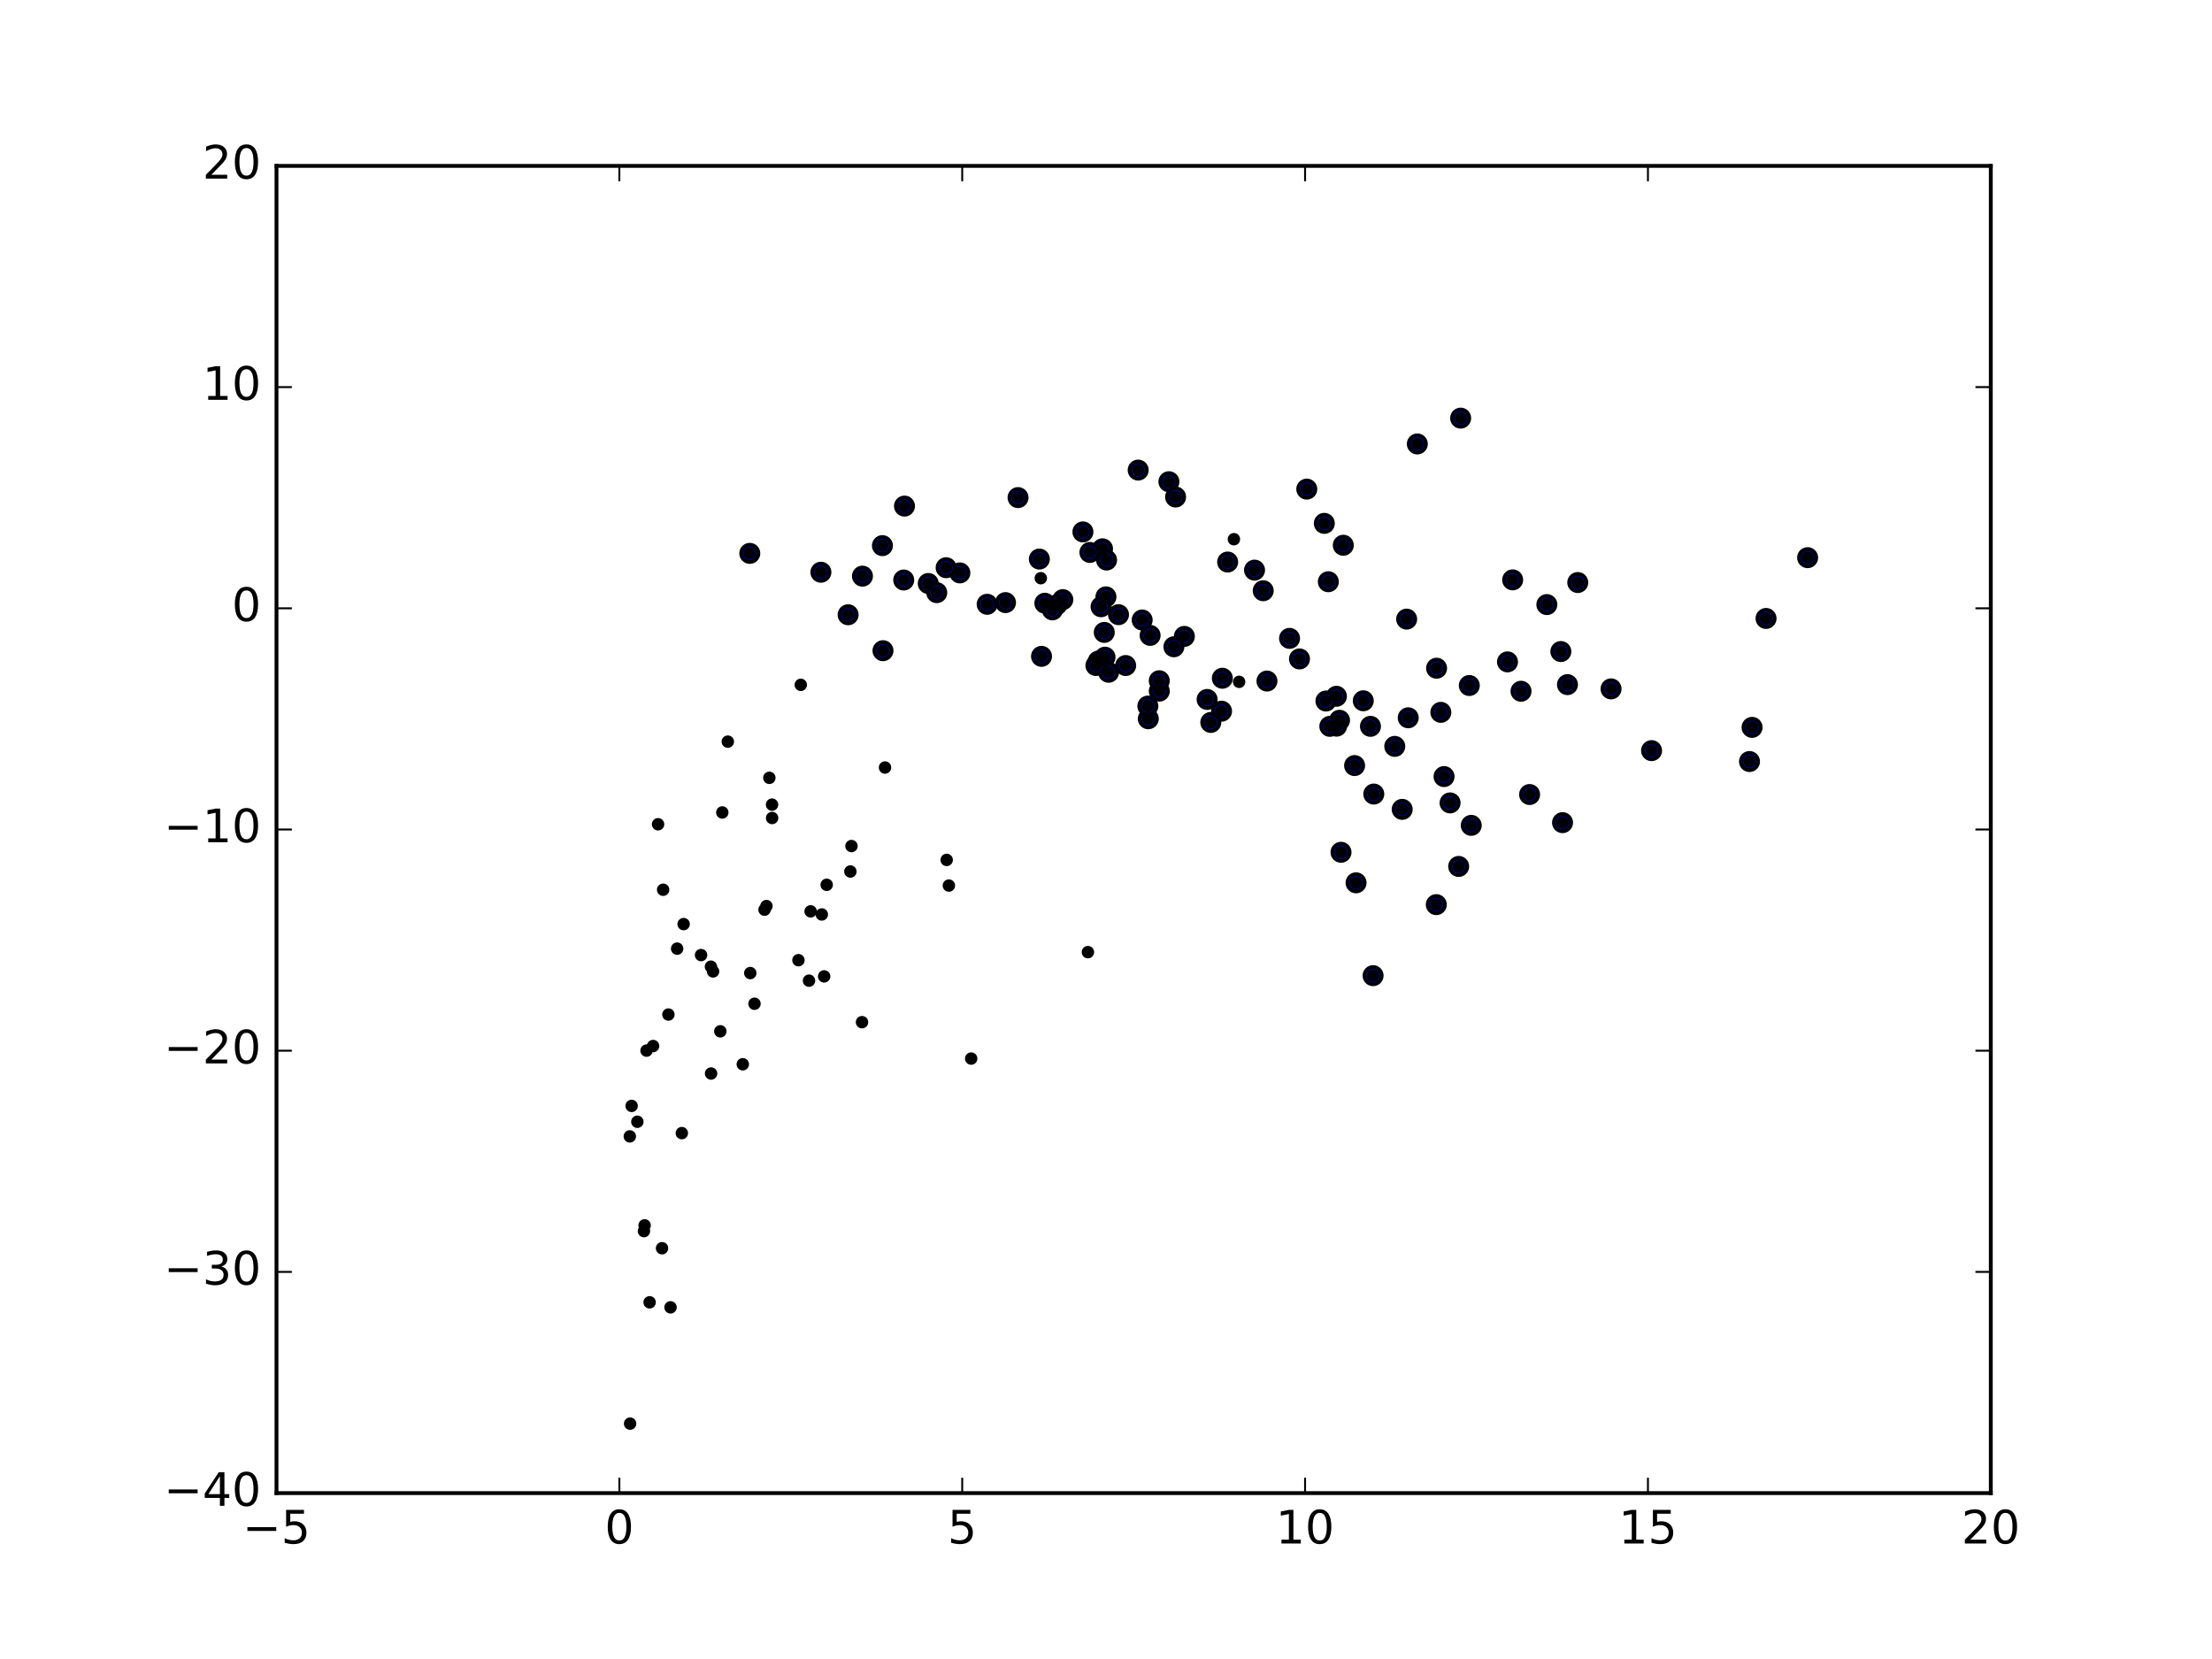 <?xml version="1.0" encoding="utf-8" standalone="no"?>
<!DOCTYPE svg PUBLIC "-//W3C//DTD SVG 1.1//EN"
  "http://www.w3.org/Graphics/SVG/1.1/DTD/svg11.dtd">
<!-- Created with matplotlib (http://matplotlib.org/) -->
<svg height="432pt" version="1.1" viewBox="0 0 576 432" width="576pt" xmlns="http://www.w3.org/2000/svg" xmlns:xlink="http://www.w3.org/1999/xlink">
 <defs>
  <style type="text/css">
*{stroke-linecap:butt;stroke-linejoin:round;stroke-miterlimit:100000;}
  </style>
 </defs>
 <g id="figure_1">
  <g id="patch_1">
   <path d="M 0 432 
L 576 432 
L 576 0 
L 0 0 
z
" style="fill:#ffffff;"/>
  </g>
  <g id="axes_1">
   <g id="patch_2">
    <path d="M 72 388.8 
L 518.4 388.8 
L 518.4 43.2 
L 72 43.2 
z
" style="fill:#ffffff;"/>
   </g>
   <g id="PathCollection_1">
    <defs>
     <path d="M 0 2.236 
C 0.593 2.236 1.162 2 1.581 1.581 
C 2 1.162 2.236 0.593 2.236 0 
C 2.236 -0.593 2 -1.162 1.581 -1.581 
C 1.162 -2 0.593 -2.236 0 -2.236 
C -0.593 -2.236 -1.162 -2 -1.581 -1.581 
C -2 -1.162 -2.236 -0.593 -2.236 0 
C -2.236 0.593 -2 1.162 -1.581 1.581 
C -1.162 2 -0.593 2.236 0 2.236 
z
" id="mce95d61c25" style="stroke:#000000;"/>
    </defs>
    <g clip-path="url(#pe58a997a09)">
     <use style="fill:#0000ff;stroke:#000000;" x="470.699" xlink:href="#mce95d61c25" y="145.213"/>
     <use style="fill:#0000ff;stroke:#000000;" x="380.348" xlink:href="#mce95d61c25" y="108.878"/>
     <use style="fill:#0000ff;stroke:#000000;" x="393.893" xlink:href="#mce95d61c25" y="150.995"/>
     <use style="fill:#0000ff;stroke:#000000;" x="369.066" xlink:href="#mce95d61c25" y="115.603"/>
     <use style="fill:#0000ff;stroke:#000000;" x="410.846" xlink:href="#mce95d61c25" y="151.691"/>
     <use style="fill:#0000ff;stroke:#000000;" x="459.875" xlink:href="#mce95d61c25" y="161.041"/>
     <use style="fill:#0000ff;stroke:#000000;" x="406.445" xlink:href="#mce95d61c25" y="169.662"/>
     <use style="fill:#0000ff;stroke:#000000;" x="344.846" xlink:href="#mce95d61c25" y="136.283"/>
     <use style="fill:#0000ff;stroke:#000000;" x="408.163" xlink:href="#mce95d61c25" y="178.276"/>
     <use style="fill:#0000ff;stroke:#000000;" x="402.798" xlink:href="#mce95d61c25" y="157.431"/>
     <use style="fill:#0000ff;stroke:#000000;" x="456.237" xlink:href="#mce95d61c25" y="189.406"/>
     <use style="fill:#0000ff;stroke:#000000;" x="419.515" xlink:href="#mce95d61c25" y="179.385"/>
     <use style="fill:#0000ff;stroke:#000000;" x="349.791" xlink:href="#mce95d61c25" y="141.985"/>
     <use style="fill:#0000ff;stroke:#000000;" x="340.283" xlink:href="#mce95d61c25" y="127.365"/>
     <use style="fill:#0000ff;stroke:#000000;" x="304.383" xlink:href="#mce95d61c25" y="125.439"/>
     <use style="fill:#0000ff;stroke:#000000;" x="296.38" xlink:href="#mce95d61c25" y="122.411"/>
     <use style="fill:#0000ff;stroke:#000000;" x="396.07" xlink:href="#mce95d61c25" y="179.999"/>
     <use style="fill:#0000ff;stroke:#000000;" x="306.122" xlink:href="#mce95d61c25" y="129.42"/>
     <use style="fill:#0000ff;stroke:#000000;" x="392.547" xlink:href="#mce95d61c25" y="172.355"/>
     <use style="fill:#0000ff;stroke:#000000;" x="366.29" xlink:href="#mce95d61c25" y="161.215"/>
     <use style="fill:#0000ff;stroke:#000000;" x="455.565" xlink:href="#mce95d61c25" y="198.302"/>
     <use style="fill:#0000ff;stroke:#000000;" x="430.065" xlink:href="#mce95d61c25" y="195.462"/>
     <use style="fill:#0000ff;stroke:#000000;" x="319.674" xlink:href="#mce95d61c25" y="146.353"/>
     <use style="fill:#0000ff;stroke:#000000;" x="345.895" xlink:href="#mce95d61c25" y="151.482"/>
     <use style="fill:#0000ff;stroke:#000000;" x="326.678" xlink:href="#mce95d61c25" y="148.46"/>
     <use style="fill:#0000ff;stroke:#000000;" x="382.602" xlink:href="#mce95d61c25" y="178.506"/>
     <use style="fill:#0000ff;stroke:#000000;" x="287.094" xlink:href="#mce95d61c25" y="142.905"/>
     <use style="fill:#0000ff;stroke:#000000;" x="374.083" xlink:href="#mce95d61c25" y="174.004"/>
     <use style="fill:#0000ff;stroke:#000000;" x="338.385" xlink:href="#mce95d61c25" y="171.585"/>
     <use style="fill:#0000ff;stroke:#000000;" x="335.798" xlink:href="#mce95d61c25" y="166.232"/>
     <use style="fill:#0000ff;stroke:#000000;" x="398.303" xlink:href="#mce95d61c25" y="206.892"/>
     <use style="fill:#0000ff;stroke:#000000;" x="406.883" xlink:href="#mce95d61c25" y="214.214"/>
     <use style="fill:#0000ff;stroke:#000000;" x="328.937" xlink:href="#mce95d61c25" y="153.823"/>
     <use style="fill:#0000ff;stroke:#000000;" x="288.148" xlink:href="#mce95d61c25" y="145.834"/>
     <use style="fill:#0000ff;stroke:#000000;" x="265.095" xlink:href="#mce95d61c25" y="129.573"/>
     <use style="fill:#0000ff;stroke:#000000;" x="281.989" xlink:href="#mce95d61c25" y="138.508"/>
     <use style="fill:#0000ff;stroke:#000000;" x="375.192" xlink:href="#mce95d61c25" y="185.493"/>
     <use style="fill:#0000ff;stroke:#000000;" x="283.807" xlink:href="#mce95d61c25" y="143.853"/>
     <use style="fill:#0000ff;stroke:#000000;" x="377.597" xlink:href="#mce95d61c25" y="209.074"/>
     <use style="fill:#0000ff;stroke:#000000;" x="348.001" xlink:href="#mce95d61c25" y="181.312"/>
     <use style="fill:#0000ff;stroke:#000000;" x="376.026" xlink:href="#mce95d61c25" y="202.216"/>
     <use style="fill:#0000ff;stroke:#000000;" x="354.993" xlink:href="#mce95d61c25" y="182.481"/>
     <use style="fill:#0000ff;stroke:#000000;" x="329.915" xlink:href="#mce95d61c25" y="177.345"/>
     <use style="fill:#0000ff;stroke:#000000;" x="318.297" xlink:href="#mce95d61c25" y="176.615"/>
     <use style="fill:#0000ff;stroke:#000000;" x="383.109" xlink:href="#mce95d61c25" y="214.923"/>
     <use style="fill:#0000ff;stroke:#000000;" x="297.418" xlink:href="#mce95d61c25" y="161.445"/>
     <use style="fill:#0000ff;stroke:#000000;" x="299.487" xlink:href="#mce95d61c25" y="165.452"/>
     <use style="fill:#0000ff;stroke:#000000;" x="308.405" xlink:href="#mce95d61c25" y="165.714"/>
     <use style="fill:#0000ff;stroke:#000000;" x="291.258" xlink:href="#mce95d61c25" y="160.058"/>
     <use style="fill:#0000ff;stroke:#000000;" x="287.986" xlink:href="#mce95d61c25" y="155.417"/>
     <use style="fill:#0000ff;stroke:#000000;" x="235.525" xlink:href="#mce95d61c25" y="131.785"/>
     <use style="fill:#0000ff;stroke:#000000;" x="366.698" xlink:href="#mce95d61c25" y="186.908"/>
     <use style="fill:#0000ff;stroke:#000000;" x="270.643" xlink:href="#mce95d61c25" y="145.578"/>
     <use style="fill:#0000ff;stroke:#000000;" x="345.27" xlink:href="#mce95d61c25" y="182.543"/>
     <use style="fill:#0000ff;stroke:#000000;" x="314.331" xlink:href="#mce95d61c25" y="182.133"/>
     <use style="fill:#0000ff;stroke:#000000;" x="379.836" xlink:href="#mce95d61c25" y="225.615"/>
     <use style="fill:#0000ff;stroke:#000000;" x="287.547" xlink:href="#mce95d61c25" y="164.674"/>
     <use style="fill:#0000ff;stroke:#000000;" x="305.681" xlink:href="#mce95d61c25" y="168.417"/>
     <use style="fill:#0000ff;stroke:#000000;" x="229.783" xlink:href="#mce95d61c25" y="142.081"/>
     <use style="fill:#0000ff;stroke:#000000;" x="286.718" xlink:href="#mce95d61c25" y="157.995"/>
     <use style="fill:#0000ff;stroke:#000000;" x="276.756" xlink:href="#mce95d61c25" y="156.14"/>
     <use style="fill:#0000ff;stroke:#000000;" x="356.866" xlink:href="#mce95d61c25" y="189.135"/>
     <use style="fill:#0000ff;stroke:#000000;" x="249.945" xlink:href="#mce95d61c25" y="149.183"/>
     <use style="fill:#0000ff;stroke:#000000;" x="348.81" xlink:href="#mce95d61c25" y="187.558"/>
     <use style="fill:#0000ff;stroke:#000000;" x="365.129" xlink:href="#mce95d61c25" y="210.755"/>
     <use style="fill:#0000ff;stroke:#000000;" x="363.194" xlink:href="#mce95d61c25" y="194.354"/>
     <use style="fill:#0000ff;stroke:#000000;" x="318.089" xlink:href="#mce95d61c25" y="185.189"/>
     <use style="fill:#0000ff;stroke:#000000;" x="374.007" xlink:href="#mce95d61c25" y="235.565"/>
     <use style="fill:#0000ff;stroke:#000000;" x="287.743" xlink:href="#mce95d61c25" y="171.127"/>
     <use style="fill:#0000ff;stroke:#000000;" x="293.122" xlink:href="#mce95d61c25" y="173.301"/>
     <use style="fill:#0000ff;stroke:#000000;" x="301.877" xlink:href="#mce95d61c25" y="179.969"/>
     <use style="fill:#0000ff;stroke:#000000;" x="301.868" xlink:href="#mce95d61c25" y="177.265"/>
     <use style="fill:#0000ff;stroke:#000000;" x="246.372" xlink:href="#mce95d61c25" y="147.827"/>
     <use style="fill:#0000ff;stroke:#000000;" x="275.193" xlink:href="#mce95d61c25" y="157.5"/>
     <use style="fill:#0000ff;stroke:#000000;" x="261.831" xlink:href="#mce95d61c25" y="156.916"/>
     <use style="fill:#0000ff;stroke:#000000;" x="195.245" xlink:href="#mce95d61c25" y="144.099"/>
     <use style="fill:#0000ff;stroke:#000000;" x="272.078" xlink:href="#mce95d61c25" y="157.076"/>
     <use style="fill:#0000ff;stroke:#000000;" x="352.735" xlink:href="#mce95d61c25" y="199.35"/>
     <use style="fill:#0000ff;stroke:#000000;" x="224.583" xlink:href="#mce95d61c25" y="150.025"/>
     <use style="fill:#0000ff;stroke:#000000;" x="315.291" xlink:href="#mce95d61c25" y="188.119"/>
     <use style="fill:#0000ff;stroke:#000000;" x="348.047" xlink:href="#mce95d61c25" y="189.086"/>
     <use style="fill:#0000ff;stroke:#000000;" x="357.73" xlink:href="#mce95d61c25" y="206.771"/>
     <use style="fill:#0000ff;stroke:#000000;" x="299.014" xlink:href="#mce95d61c25" y="187.163"/>
     <use style="fill:#0000ff;stroke:#000000;" x="288.672" xlink:href="#mce95d61c25" y="175.054"/>
     <use style="fill:#0000ff;stroke:#000000;" x="285.992" xlink:href="#mce95d61c25" y="172.138"/>
     <use style="fill:#0000ff;stroke:#000000;" x="274.05" xlink:href="#mce95d61c25" y="158.81"/>
     <use style="fill:#0000ff;stroke:#000000;" x="298.898" xlink:href="#mce95d61c25" y="183.866"/>
     <use style="fill:#0000ff;stroke:#000000;" x="257.053" xlink:href="#mce95d61c25" y="157.355"/>
     <use style="fill:#0000ff;stroke:#000000;" x="241.719" xlink:href="#mce95d61c25" y="151.94"/>
     <use style="fill:#0000ff;stroke:#000000;" x="235.325" xlink:href="#mce95d61c25" y="151.035"/>
     <use style="fill:#0000ff;stroke:#000000;" x="243.93" xlink:href="#mce95d61c25" y="154.323"/>
     <use style="fill:#0000ff;stroke:#000000;" x="213.762" xlink:href="#mce95d61c25" y="149.01"/>
     <use style="fill:#0000ff;stroke:#000000;" x="349.197" xlink:href="#mce95d61c25" y="221.932"/>
     <use style="fill:#0000ff;stroke:#000000;" x="229.929" xlink:href="#mce95d61c25" y="169.438"/>
     <use style="fill:#0000ff;stroke:#000000;" x="346.282" xlink:href="#mce95d61c25" y="189.137"/>
     <use style="fill:#0000ff;stroke:#000000;" x="353.115" xlink:href="#mce95d61c25" y="229.882"/>
     <use style="fill:#0000ff;stroke:#000000;" x="285.369" xlink:href="#mce95d61c25" y="173.292"/>
     <use style="fill:#0000ff;stroke:#000000;" x="357.549" xlink:href="#mce95d61c25" y="254.058"/>
     <use style="fill:#0000ff;stroke:#000000;" x="271.212" xlink:href="#mce95d61c25" y="170.911"/>
     <use style="fill:#0000ff;stroke:#000000;" x="220.848" xlink:href="#mce95d61c25" y="160.081"/>
    </g>
   </g>
   <g id="PathCollection_2">
    <defs>
     <path d="M 0 1.118 
C 0.297 1.118 0.581 1 0.791 0.791 
C 1 0.581 1.118 0.297 1.118 0 
C 1.118 -0.297 1 -0.581 0.791 -0.791 
C 0.581 -1 0.297 -1.118 0 -1.118 
C -0.297 -1.118 -0.581 -1 -0.791 -0.791 
C -1 -0.581 -1.118 -0.297 -1.118 0 
C -1.118 0.297 -1 0.581 -0.791 0.791 
C -0.581 1 -0.297 1.118 0 1.118 
z
" id="m5b6018e774" style="stroke:#000000;"/>
    </defs>
    <g clip-path="url(#pe58a997a09)">
     <use style="stroke:#000000;" x="470.699" xlink:href="#m5b6018e774" y="145.213"/>
     <use style="stroke:#000000;" x="380.348" xlink:href="#m5b6018e774" y="108.878"/>
     <use style="stroke:#000000;" x="393.893" xlink:href="#m5b6018e774" y="150.995"/>
     <use style="stroke:#000000;" x="369.066" xlink:href="#m5b6018e774" y="115.603"/>
     <use style="stroke:#000000;" x="410.846" xlink:href="#m5b6018e774" y="151.691"/>
     <use style="stroke:#000000;" x="459.875" xlink:href="#m5b6018e774" y="161.041"/>
     <use style="stroke:#000000;" x="406.445" xlink:href="#m5b6018e774" y="169.662"/>
     <use style="stroke:#000000;" x="344.846" xlink:href="#m5b6018e774" y="136.283"/>
     <use style="stroke:#000000;" x="408.163" xlink:href="#m5b6018e774" y="178.276"/>
     <use style="stroke:#000000;" x="402.798" xlink:href="#m5b6018e774" y="157.431"/>
     <use style="stroke:#000000;" x="456.237" xlink:href="#m5b6018e774" y="189.406"/>
     <use style="stroke:#000000;" x="419.515" xlink:href="#m5b6018e774" y="179.385"/>
     <use style="stroke:#000000;" x="349.791" xlink:href="#m5b6018e774" y="141.985"/>
     <use style="stroke:#000000;" x="340.283" xlink:href="#m5b6018e774" y="127.365"/>
     <use style="stroke:#000000;" x="304.383" xlink:href="#m5b6018e774" y="125.439"/>
     <use style="stroke:#000000;" x="296.38" xlink:href="#m5b6018e774" y="122.411"/>
     <use style="stroke:#000000;" x="396.07" xlink:href="#m5b6018e774" y="179.999"/>
     <use style="stroke:#000000;" x="306.122" xlink:href="#m5b6018e774" y="129.42"/>
     <use style="stroke:#000000;" x="392.547" xlink:href="#m5b6018e774" y="172.355"/>
     <use style="stroke:#000000;" x="366.29" xlink:href="#m5b6018e774" y="161.215"/>
     <use style="stroke:#000000;" x="455.565" xlink:href="#m5b6018e774" y="198.302"/>
     <use style="stroke:#000000;" x="430.065" xlink:href="#m5b6018e774" y="195.462"/>
     <use style="stroke:#000000;" x="319.674" xlink:href="#m5b6018e774" y="146.353"/>
     <use style="stroke:#000000;" x="345.895" xlink:href="#m5b6018e774" y="151.482"/>
     <use style="stroke:#000000;" x="326.678" xlink:href="#m5b6018e774" y="148.46"/>
     <use style="stroke:#000000;" x="382.602" xlink:href="#m5b6018e774" y="178.506"/>
     <use style="stroke:#000000;" x="287.094" xlink:href="#m5b6018e774" y="142.905"/>
     <use style="stroke:#000000;" x="374.083" xlink:href="#m5b6018e774" y="174.004"/>
     <use style="stroke:#000000;" x="338.385" xlink:href="#m5b6018e774" y="171.585"/>
     <use style="stroke:#000000;" x="335.798" xlink:href="#m5b6018e774" y="166.232"/>
     <use style="stroke:#000000;" x="398.303" xlink:href="#m5b6018e774" y="206.892"/>
     <use style="stroke:#000000;" x="406.883" xlink:href="#m5b6018e774" y="214.214"/>
     <use style="stroke:#000000;" x="328.937" xlink:href="#m5b6018e774" y="153.823"/>
     <use style="stroke:#000000;" x="288.148" xlink:href="#m5b6018e774" y="145.834"/>
     <use style="stroke:#000000;" x="265.095" xlink:href="#m5b6018e774" y="129.573"/>
     <use style="stroke:#000000;" x="281.989" xlink:href="#m5b6018e774" y="138.508"/>
     <use style="stroke:#000000;" x="375.192" xlink:href="#m5b6018e774" y="185.493"/>
     <use style="stroke:#000000;" x="283.807" xlink:href="#m5b6018e774" y="143.853"/>
     <use style="stroke:#000000;" x="377.597" xlink:href="#m5b6018e774" y="209.074"/>
     <use style="stroke:#000000;" x="348.001" xlink:href="#m5b6018e774" y="181.312"/>
     <use style="stroke:#000000;" x="376.026" xlink:href="#m5b6018e774" y="202.216"/>
     <use style="stroke:#000000;" x="354.993" xlink:href="#m5b6018e774" y="182.481"/>
     <use style="stroke:#000000;" x="329.915" xlink:href="#m5b6018e774" y="177.345"/>
     <use style="stroke:#000000;" x="318.297" xlink:href="#m5b6018e774" y="176.615"/>
     <use style="stroke:#000000;" x="383.109" xlink:href="#m5b6018e774" y="214.923"/>
     <use style="stroke:#000000;" x="297.418" xlink:href="#m5b6018e774" y="161.445"/>
     <use style="stroke:#000000;" x="299.487" xlink:href="#m5b6018e774" y="165.452"/>
     <use style="stroke:#000000;" x="308.405" xlink:href="#m5b6018e774" y="165.714"/>
     <use style="stroke:#000000;" x="291.258" xlink:href="#m5b6018e774" y="160.058"/>
     <use style="stroke:#000000;" x="287.986" xlink:href="#m5b6018e774" y="155.417"/>
     <use style="stroke:#000000;" x="235.525" xlink:href="#m5b6018e774" y="131.785"/>
     <use style="stroke:#000000;" x="366.698" xlink:href="#m5b6018e774" y="186.908"/>
     <use style="stroke:#000000;" x="270.643" xlink:href="#m5b6018e774" y="145.578"/>
     <use style="stroke:#000000;" x="345.27" xlink:href="#m5b6018e774" y="182.543"/>
     <use style="stroke:#000000;" x="314.331" xlink:href="#m5b6018e774" y="182.133"/>
     <use style="stroke:#000000;" x="379.836" xlink:href="#m5b6018e774" y="225.615"/>
     <use style="stroke:#000000;" x="287.547" xlink:href="#m5b6018e774" y="164.674"/>
     <use style="stroke:#000000;" x="305.681" xlink:href="#m5b6018e774" y="168.417"/>
     <use style="stroke:#000000;" x="229.783" xlink:href="#m5b6018e774" y="142.081"/>
     <use style="stroke:#000000;" x="286.718" xlink:href="#m5b6018e774" y="157.995"/>
     <use style="stroke:#000000;" x="276.756" xlink:href="#m5b6018e774" y="156.14"/>
     <use style="stroke:#000000;" x="356.866" xlink:href="#m5b6018e774" y="189.135"/>
     <use style="stroke:#000000;" x="249.945" xlink:href="#m5b6018e774" y="149.183"/>
     <use style="stroke:#000000;" x="348.81" xlink:href="#m5b6018e774" y="187.558"/>
     <use style="stroke:#000000;" x="365.129" xlink:href="#m5b6018e774" y="210.755"/>
     <use style="stroke:#000000;" x="363.194" xlink:href="#m5b6018e774" y="194.354"/>
     <use style="stroke:#000000;" x="318.089" xlink:href="#m5b6018e774" y="185.189"/>
     <use style="stroke:#000000;" x="374.007" xlink:href="#m5b6018e774" y="235.565"/>
     <use style="stroke:#000000;" x="287.743" xlink:href="#m5b6018e774" y="171.127"/>
     <use style="stroke:#000000;" x="293.122" xlink:href="#m5b6018e774" y="173.301"/>
     <use style="stroke:#000000;" x="301.877" xlink:href="#m5b6018e774" y="179.969"/>
     <use style="stroke:#000000;" x="301.868" xlink:href="#m5b6018e774" y="177.265"/>
     <use style="stroke:#000000;" x="246.372" xlink:href="#m5b6018e774" y="147.827"/>
     <use style="stroke:#000000;" x="275.193" xlink:href="#m5b6018e774" y="157.5"/>
     <use style="stroke:#000000;" x="261.831" xlink:href="#m5b6018e774" y="156.916"/>
     <use style="stroke:#000000;" x="195.245" xlink:href="#m5b6018e774" y="144.099"/>
     <use style="stroke:#000000;" x="272.078" xlink:href="#m5b6018e774" y="157.076"/>
     <use style="stroke:#000000;" x="352.735" xlink:href="#m5b6018e774" y="199.35"/>
     <use style="stroke:#000000;" x="224.583" xlink:href="#m5b6018e774" y="150.025"/>
     <use style="stroke:#000000;" x="315.291" xlink:href="#m5b6018e774" y="188.119"/>
     <use style="stroke:#000000;" x="348.047" xlink:href="#m5b6018e774" y="189.086"/>
     <use style="stroke:#000000;" x="357.73" xlink:href="#m5b6018e774" y="206.771"/>
     <use style="stroke:#000000;" x="299.014" xlink:href="#m5b6018e774" y="187.163"/>
     <use style="stroke:#000000;" x="288.672" xlink:href="#m5b6018e774" y="175.054"/>
     <use style="stroke:#000000;" x="285.992" xlink:href="#m5b6018e774" y="172.138"/>
     <use style="stroke:#000000;" x="274.05" xlink:href="#m5b6018e774" y="158.81"/>
     <use style="stroke:#000000;" x="298.898" xlink:href="#m5b6018e774" y="183.866"/>
     <use style="stroke:#000000;" x="257.053" xlink:href="#m5b6018e774" y="157.355"/>
     <use style="stroke:#000000;" x="241.719" xlink:href="#m5b6018e774" y="151.94"/>
     <use style="stroke:#000000;" x="235.325" xlink:href="#m5b6018e774" y="151.035"/>
     <use style="stroke:#000000;" x="243.93" xlink:href="#m5b6018e774" y="154.323"/>
     <use style="stroke:#000000;" x="213.762" xlink:href="#m5b6018e774" y="149.01"/>
     <use style="stroke:#000000;" x="349.197" xlink:href="#m5b6018e774" y="221.932"/>
     <use style="stroke:#000000;" x="229.929" xlink:href="#m5b6018e774" y="169.438"/>
     <use style="stroke:#000000;" x="346.282" xlink:href="#m5b6018e774" y="189.137"/>
     <use style="stroke:#000000;" x="353.115" xlink:href="#m5b6018e774" y="229.882"/>
     <use style="stroke:#000000;" x="285.369" xlink:href="#m5b6018e774" y="173.292"/>
     <use style="stroke:#000000;" x="357.549" xlink:href="#m5b6018e774" y="254.058"/>
     <use style="stroke:#000000;" x="271.212" xlink:href="#m5b6018e774" y="170.911"/>
     <use style="stroke:#000000;" x="220.848" xlink:href="#m5b6018e774" y="160.081"/>
     <use style="stroke:#000000;" x="201.036" xlink:href="#m5b6018e774" y="209.529"/>
     <use style="stroke:#000000;" x="211.085" xlink:href="#m5b6018e774" y="237.315"/>
     <use style="stroke:#000000;" x="271.023" xlink:href="#m5b6018e774" y="150.563"/>
     <use style="stroke:#000000;" x="195.368" xlink:href="#m5b6018e774" y="253.387"/>
     <use style="stroke:#000000;" x="200.336" xlink:href="#m5b6018e774" y="202.548"/>
     <use style="stroke:#000000;" x="210.662" xlink:href="#m5b6018e774" y="255.364"/>
     <use style="stroke:#000000;" x="164.002" xlink:href="#m5b6018e774" y="295.91"/>
     <use style="stroke:#000000;" x="201.058" xlink:href="#m5b6018e774" y="213.004"/>
     <use style="stroke:#000000;" x="178.017" xlink:href="#m5b6018e774" y="240.635"/>
     <use style="stroke:#000000;" x="221.436" xlink:href="#m5b6018e774" y="226.937"/>
     <use style="stroke:#000000;" x="164.079" xlink:href="#m5b6018e774" y="370.709"/>
     <use style="stroke:#000000;" x="165.967" xlink:href="#m5b6018e774" y="292.102"/>
     <use style="stroke:#000000;" x="322.669" xlink:href="#m5b6018e774" y="177.553"/>
     <use style="stroke:#000000;" x="252.891" xlink:href="#m5b6018e774" y="275.651"/>
     <use style="stroke:#000000;" x="188.081" xlink:href="#m5b6018e774" y="211.566"/>
     <use style="stroke:#000000;" x="213.991" xlink:href="#m5b6018e774" y="238.123"/>
     <use style="stroke:#000000;" x="172.394" xlink:href="#m5b6018e774" y="325.036"/>
     <use style="stroke:#000000;" x="247.085" xlink:href="#m5b6018e774" y="230.598"/>
     <use style="stroke:#000000;" x="174.05" xlink:href="#m5b6018e774" y="264.185"/>
     <use style="stroke:#000000;" x="224.466" xlink:href="#m5b6018e774" y="266.174"/>
     <use style="stroke:#000000;" x="169.157" xlink:href="#m5b6018e774" y="339.116"/>
     <use style="stroke:#000000;" x="177.546" xlink:href="#m5b6018e774" y="295.064"/>
     <use style="stroke:#000000;" x="167.853" xlink:href="#m5b6018e774" y="319.082"/>
     <use style="stroke:#000000;" x="171.355" xlink:href="#m5b6018e774" y="214.637"/>
     <use style="stroke:#000000;" x="214.608" xlink:href="#m5b6018e774" y="254.248"/>
     <use style="stroke:#000000;" x="215.267" xlink:href="#m5b6018e774" y="230.403"/>
     <use style="stroke:#000000;" x="187.568" xlink:href="#m5b6018e774" y="268.552"/>
     <use style="stroke:#000000;" x="185.133" xlink:href="#m5b6018e774" y="251.724"/>
     <use style="stroke:#000000;" x="246.511" xlink:href="#m5b6018e774" y="223.918"/>
     <use style="stroke:#000000;" x="221.722" xlink:href="#m5b6018e774" y="220.31"/>
     <use style="stroke:#000000;" x="185.162" xlink:href="#m5b6018e774" y="279.54"/>
     <use style="stroke:#000000;" x="167.683" xlink:href="#m5b6018e774" y="320.576"/>
     <use style="stroke:#000000;" x="170.06" xlink:href="#m5b6018e774" y="272.386"/>
     <use style="stroke:#000000;" x="176.327" xlink:href="#m5b6018e774" y="247.026"/>
     <use style="stroke:#000000;" x="208.522" xlink:href="#m5b6018e774" y="178.329"/>
     <use style="stroke:#000000;" x="185.682" xlink:href="#m5b6018e774" y="252.954"/>
     <use style="stroke:#000000;" x="230.457" xlink:href="#m5b6018e774" y="199.862"/>
     <use style="stroke:#000000;" x="321.308" xlink:href="#m5b6018e774" y="140.41"/>
     <use style="stroke:#000000;" x="189.52" xlink:href="#m5b6018e774" y="193.123"/>
     <use style="stroke:#000000;" x="196.468" xlink:href="#m5b6018e774" y="261.372"/>
     <use style="stroke:#000000;" x="182.554" xlink:href="#m5b6018e774" y="248.699"/>
     <use style="stroke:#000000;" x="207.913" xlink:href="#m5b6018e774" y="250.032"/>
     <use style="stroke:#000000;" x="199.083" xlink:href="#m5b6018e774" y="236.881"/>
     <use style="stroke:#000000;" x="164.475" xlink:href="#m5b6018e774" y="287.977"/>
     <use style="stroke:#000000;" x="168.358" xlink:href="#m5b6018e774" y="273.574"/>
     <use style="stroke:#000000;" x="199.583" xlink:href="#m5b6018e774" y="235.937"/>
     <use style="stroke:#000000;" x="283.291" xlink:href="#m5b6018e774" y="247.935"/>
     <use style="stroke:#000000;" x="174.603" xlink:href="#m5b6018e774" y="340.431"/>
     <use style="stroke:#000000;" x="172.681" xlink:href="#m5b6018e774" y="231.686"/>
     <use style="stroke:#000000;" x="193.42" xlink:href="#m5b6018e774" y="277.132"/>
    </g>
   </g>
   <g id="patch_3">
    <path d="M 72 388.8 
L 518.4 388.8 
" style="fill:none;stroke:#000000;stroke-linecap:square;stroke-linejoin:miter;"/>
   </g>
   <g id="patch_4">
    <path d="M 518.4 388.8 
L 518.4 43.2 
" style="fill:none;stroke:#000000;stroke-linecap:square;stroke-linejoin:miter;"/>
   </g>
   <g id="patch_5">
    <path d="M 72 388.8 
L 72 43.2 
" style="fill:none;stroke:#000000;stroke-linecap:square;stroke-linejoin:miter;"/>
   </g>
   <g id="patch_6">
    <path d="M 72 43.2 
L 518.4 43.2 
" style="fill:none;stroke:#000000;stroke-linecap:square;stroke-linejoin:miter;"/>
   </g>
   <g id="matplotlib.axis_1">
    <g id="xtick_1">
     <g id="line2d_1">
      <defs>
       <path d="M 0 0 
L 0 -4 
" id="m356e84ab9e" style="stroke:#000000;stroke-width:0.5;"/>
      </defs>
      <g>
       <use style="stroke:#000000;stroke-width:0.5;" x="72.0" xlink:href="#m356e84ab9e" y="388.8"/>
      </g>
     </g>
     <g id="line2d_2">
      <defs>
       <path d="M 0 0 
L 0 4 
" id="mfac8da53de" style="stroke:#000000;stroke-width:0.5;"/>
      </defs>
      <g>
       <use style="stroke:#000000;stroke-width:0.5;" x="72.0" xlink:href="#mfac8da53de" y="43.2"/>
      </g>
     </g>
     <g id="text_1">
      <!-- −5 -->
      <defs>
       <path d="M 10.797 72.906 
L 49.516 72.906 
L 49.516 64.594 
L 19.828 64.594 
L 19.828 46.734 
Q 21.969 47.469 24.109 47.828 
Q 26.266 48.188 28.422 48.188 
Q 40.625 48.188 47.75 41.5 
Q 54.891 34.812 54.891 23.391 
Q 54.891 11.625 47.562 5.094 
Q 40.234 -1.422 26.906 -1.422 
Q 22.312 -1.422 17.547 -0.641 
Q 12.797 0.141 7.719 1.703 
L 7.719 11.625 
Q 12.109 9.234 16.797 8.062 
Q 21.484 6.891 26.703 6.891 
Q 35.156 6.891 40.078 11.328 
Q 45.016 15.766 45.016 23.391 
Q 45.016 31 40.078 35.438 
Q 35.156 39.891 26.703 39.891 
Q 22.75 39.891 18.812 39.016 
Q 14.891 38.141 10.797 36.281 
z
" id="BitstreamVeraSans-Roman-35"/>
       <path d="M 10.594 35.5 
L 73.188 35.5 
L 73.188 27.203 
L 10.594 27.203 
z
" id="BitstreamVeraSans-Roman-2212"/>
      </defs>
      <g transform="translate(63.155 401.918)scale(0.12 -0.12)">
       <use xlink:href="#BitstreamVeraSans-Roman-2212"/>
       <use x="83.789" xlink:href="#BitstreamVeraSans-Roman-35"/>
      </g>
     </g>
    </g>
    <g id="xtick_2">
     <g id="line2d_3">
      <g>
       <use style="stroke:#000000;stroke-width:0.5;" x="161.28" xlink:href="#m356e84ab9e" y="388.8"/>
      </g>
     </g>
     <g id="line2d_4">
      <g>
       <use style="stroke:#000000;stroke-width:0.5;" x="161.28" xlink:href="#mfac8da53de" y="43.2"/>
      </g>
     </g>
     <g id="text_2">
      <!-- 0 -->
      <defs>
       <path d="M 31.781 66.406 
Q 24.172 66.406 20.328 58.906 
Q 16.5 51.422 16.5 36.375 
Q 16.5 21.391 20.328 13.891 
Q 24.172 6.391 31.781 6.391 
Q 39.453 6.391 43.281 13.891 
Q 47.125 21.391 47.125 36.375 
Q 47.125 51.422 43.281 58.906 
Q 39.453 66.406 31.781 66.406 
M 31.781 74.219 
Q 44.047 74.219 50.516 64.516 
Q 56.984 54.828 56.984 36.375 
Q 56.984 17.969 50.516 8.266 
Q 44.047 -1.422 31.781 -1.422 
Q 19.531 -1.422 13.062 8.266 
Q 6.594 17.969 6.594 36.375 
Q 6.594 54.828 13.062 64.516 
Q 19.531 74.219 31.781 74.219 
" id="BitstreamVeraSans-Roman-30"/>
      </defs>
      <g transform="translate(157.463 401.918)scale(0.12 -0.12)">
       <use xlink:href="#BitstreamVeraSans-Roman-30"/>
      </g>
     </g>
    </g>
    <g id="xtick_3">
     <g id="line2d_5">
      <g>
       <use style="stroke:#000000;stroke-width:0.5;" x="250.56" xlink:href="#m356e84ab9e" y="388.8"/>
      </g>
     </g>
     <g id="line2d_6">
      <g>
       <use style="stroke:#000000;stroke-width:0.5;" x="250.56" xlink:href="#mfac8da53de" y="43.2"/>
      </g>
     </g>
     <g id="text_3">
      <!-- 5 -->
      <g transform="translate(246.743 401.918)scale(0.12 -0.12)">
       <use xlink:href="#BitstreamVeraSans-Roman-35"/>
      </g>
     </g>
    </g>
    <g id="xtick_4">
     <g id="line2d_7">
      <g>
       <use style="stroke:#000000;stroke-width:0.5;" x="339.84" xlink:href="#m356e84ab9e" y="388.8"/>
      </g>
     </g>
     <g id="line2d_8">
      <g>
       <use style="stroke:#000000;stroke-width:0.5;" x="339.84" xlink:href="#mfac8da53de" y="43.2"/>
      </g>
     </g>
     <g id="text_4">
      <!-- 10 -->
      <defs>
       <path d="M 12.406 8.297 
L 28.516 8.297 
L 28.516 63.922 
L 10.984 60.406 
L 10.984 69.391 
L 28.422 72.906 
L 38.281 72.906 
L 38.281 8.297 
L 54.391 8.297 
L 54.391 0 
L 12.406 0 
z
" id="BitstreamVeraSans-Roman-31"/>
      </defs>
      <g transform="translate(332.205 401.918)scale(0.12 -0.12)">
       <use xlink:href="#BitstreamVeraSans-Roman-31"/>
       <use x="63.623" xlink:href="#BitstreamVeraSans-Roman-30"/>
      </g>
     </g>
    </g>
    <g id="xtick_5">
     <g id="line2d_9">
      <g>
       <use style="stroke:#000000;stroke-width:0.5;" x="429.12" xlink:href="#m356e84ab9e" y="388.8"/>
      </g>
     </g>
     <g id="line2d_10">
      <g>
       <use style="stroke:#000000;stroke-width:0.5;" x="429.12" xlink:href="#mfac8da53de" y="43.2"/>
      </g>
     </g>
     <g id="text_5">
      <!-- 15 -->
      <g transform="translate(421.485 401.918)scale(0.12 -0.12)">
       <use xlink:href="#BitstreamVeraSans-Roman-31"/>
       <use x="63.623" xlink:href="#BitstreamVeraSans-Roman-35"/>
      </g>
     </g>
    </g>
    <g id="xtick_6">
     <g id="line2d_11">
      <g>
       <use style="stroke:#000000;stroke-width:0.5;" x="518.4" xlink:href="#m356e84ab9e" y="388.8"/>
      </g>
     </g>
     <g id="line2d_12">
      <g>
       <use style="stroke:#000000;stroke-width:0.5;" x="518.4" xlink:href="#mfac8da53de" y="43.2"/>
      </g>
     </g>
     <g id="text_6">
      <!-- 20 -->
      <defs>
       <path d="M 19.188 8.297 
L 53.609 8.297 
L 53.609 0 
L 7.328 0 
L 7.328 8.297 
Q 12.938 14.109 22.625 23.891 
Q 32.328 33.688 34.812 36.531 
Q 39.547 41.844 41.422 45.531 
Q 43.312 49.219 43.312 52.781 
Q 43.312 58.594 39.234 62.25 
Q 35.156 65.922 28.609 65.922 
Q 23.969 65.922 18.812 64.312 
Q 13.672 62.703 7.812 59.422 
L 7.812 69.391 
Q 13.766 71.781 18.938 73 
Q 24.125 74.219 28.422 74.219 
Q 39.75 74.219 46.484 68.547 
Q 53.219 62.891 53.219 53.422 
Q 53.219 48.922 51.531 44.891 
Q 49.859 40.875 45.406 35.406 
Q 44.188 33.984 37.641 27.219 
Q 31.109 20.453 19.188 8.297 
" id="BitstreamVeraSans-Roman-32"/>
      </defs>
      <g transform="translate(510.765 401.918)scale(0.12 -0.12)">
       <use xlink:href="#BitstreamVeraSans-Roman-32"/>
       <use x="63.623" xlink:href="#BitstreamVeraSans-Roman-30"/>
      </g>
     </g>
    </g>
   </g>
   <g id="matplotlib.axis_2">
    <g id="ytick_1">
     <g id="line2d_13">
      <defs>
       <path d="M 0 0 
L 4 0 
" id="m2c0937853c" style="stroke:#000000;stroke-width:0.5;"/>
      </defs>
      <g>
       <use style="stroke:#000000;stroke-width:0.5;" x="72.0" xlink:href="#m2c0937853c" y="388.8"/>
      </g>
     </g>
     <g id="line2d_14">
      <defs>
       <path d="M 0 0 
L -4 0 
" id="m83618dff40" style="stroke:#000000;stroke-width:0.5;"/>
      </defs>
      <g>
       <use style="stroke:#000000;stroke-width:0.5;" x="518.4" xlink:href="#m83618dff40" y="388.8"/>
      </g>
     </g>
     <g id="text_7">
      <!-- −40 -->
      <defs>
       <path d="M 37.797 64.312 
L 12.891 25.391 
L 37.797 25.391 
z
M 35.203 72.906 
L 47.609 72.906 
L 47.609 25.391 
L 58.016 25.391 
L 58.016 17.188 
L 47.609 17.188 
L 47.609 0 
L 37.797 0 
L 37.797 17.188 
L 4.891 17.188 
L 4.891 26.703 
z
" id="BitstreamVeraSans-Roman-34"/>
      </defs>
      <g transform="translate(42.674 392.111)scale(0.12 -0.12)">
       <use xlink:href="#BitstreamVeraSans-Roman-2212"/>
       <use x="83.789" xlink:href="#BitstreamVeraSans-Roman-34"/>
       <use x="147.412" xlink:href="#BitstreamVeraSans-Roman-30"/>
      </g>
     </g>
    </g>
    <g id="ytick_2">
     <g id="line2d_15">
      <g>
       <use style="stroke:#000000;stroke-width:0.5;" x="72.0" xlink:href="#m2c0937853c" y="331.2"/>
      </g>
     </g>
     <g id="line2d_16">
      <g>
       <use style="stroke:#000000;stroke-width:0.5;" x="518.4" xlink:href="#m83618dff40" y="331.2"/>
      </g>
     </g>
     <g id="text_8">
      <!-- −30 -->
      <defs>
       <path d="M 40.578 39.312 
Q 47.656 37.797 51.625 33 
Q 55.609 28.219 55.609 21.188 
Q 55.609 10.406 48.188 4.484 
Q 40.766 -1.422 27.094 -1.422 
Q 22.516 -1.422 17.656 -0.516 
Q 12.797 0.391 7.625 2.203 
L 7.625 11.719 
Q 11.719 9.328 16.594 8.109 
Q 21.484 6.891 26.812 6.891 
Q 36.078 6.891 40.938 10.547 
Q 45.797 14.203 45.797 21.188 
Q 45.797 27.641 41.281 31.266 
Q 36.766 34.906 28.719 34.906 
L 20.219 34.906 
L 20.219 43.016 
L 29.109 43.016 
Q 36.375 43.016 40.234 45.922 
Q 44.094 48.828 44.094 54.297 
Q 44.094 59.906 40.109 62.906 
Q 36.141 65.922 28.719 65.922 
Q 24.656 65.922 20.016 65.031 
Q 15.375 64.156 9.812 62.312 
L 9.812 71.094 
Q 15.438 72.656 20.344 73.438 
Q 25.25 74.219 29.594 74.219 
Q 40.828 74.219 47.359 69.109 
Q 53.906 64.016 53.906 55.328 
Q 53.906 49.266 50.438 45.094 
Q 46.969 40.922 40.578 39.312 
" id="BitstreamVeraSans-Roman-33"/>
      </defs>
      <g transform="translate(42.674 334.511)scale(0.12 -0.12)">
       <use xlink:href="#BitstreamVeraSans-Roman-2212"/>
       <use x="83.789" xlink:href="#BitstreamVeraSans-Roman-33"/>
       <use x="147.412" xlink:href="#BitstreamVeraSans-Roman-30"/>
      </g>
     </g>
    </g>
    <g id="ytick_3">
     <g id="line2d_17">
      <g>
       <use style="stroke:#000000;stroke-width:0.5;" x="72.0" xlink:href="#m2c0937853c" y="273.6"/>
      </g>
     </g>
     <g id="line2d_18">
      <g>
       <use style="stroke:#000000;stroke-width:0.5;" x="518.4" xlink:href="#m83618dff40" y="273.6"/>
      </g>
     </g>
     <g id="text_9">
      <!-- −20 -->
      <g transform="translate(42.674 276.911)scale(0.12 -0.12)">
       <use xlink:href="#BitstreamVeraSans-Roman-2212"/>
       <use x="83.789" xlink:href="#BitstreamVeraSans-Roman-32"/>
       <use x="147.412" xlink:href="#BitstreamVeraSans-Roman-30"/>
      </g>
     </g>
    </g>
    <g id="ytick_4">
     <g id="line2d_19">
      <g>
       <use style="stroke:#000000;stroke-width:0.5;" x="72.0" xlink:href="#m2c0937853c" y="216.0"/>
      </g>
     </g>
     <g id="line2d_20">
      <g>
       <use style="stroke:#000000;stroke-width:0.5;" x="518.4" xlink:href="#m83618dff40" y="216.0"/>
      </g>
     </g>
     <g id="text_10">
      <!-- −10 -->
      <g transform="translate(42.674 219.311)scale(0.12 -0.12)">
       <use xlink:href="#BitstreamVeraSans-Roman-2212"/>
       <use x="83.789" xlink:href="#BitstreamVeraSans-Roman-31"/>
       <use x="147.412" xlink:href="#BitstreamVeraSans-Roman-30"/>
      </g>
     </g>
    </g>
    <g id="ytick_5">
     <g id="line2d_21">
      <g>
       <use style="stroke:#000000;stroke-width:0.5;" x="72.0" xlink:href="#m2c0937853c" y="158.4"/>
      </g>
     </g>
     <g id="line2d_22">
      <g>
       <use style="stroke:#000000;stroke-width:0.5;" x="518.4" xlink:href="#m83618dff40" y="158.4"/>
      </g>
     </g>
     <g id="text_11">
      <!-- 0 -->
      <g transform="translate(60.365 161.711)scale(0.12 -0.12)">
       <use xlink:href="#BitstreamVeraSans-Roman-30"/>
      </g>
     </g>
    </g>
    <g id="ytick_6">
     <g id="line2d_23">
      <g>
       <use style="stroke:#000000;stroke-width:0.5;" x="72.0" xlink:href="#m2c0937853c" y="100.8"/>
      </g>
     </g>
     <g id="line2d_24">
      <g>
       <use style="stroke:#000000;stroke-width:0.5;" x="518.4" xlink:href="#m83618dff40" y="100.8"/>
      </g>
     </g>
     <g id="text_12">
      <!-- 10 -->
      <g transform="translate(52.73 104.111)scale(0.12 -0.12)">
       <use xlink:href="#BitstreamVeraSans-Roman-31"/>
       <use x="63.623" xlink:href="#BitstreamVeraSans-Roman-30"/>
      </g>
     </g>
    </g>
    <g id="ytick_7">
     <g id="line2d_25">
      <g>
       <use style="stroke:#000000;stroke-width:0.5;" x="72.0" xlink:href="#m2c0937853c" y="43.2"/>
      </g>
     </g>
     <g id="line2d_26">
      <g>
       <use style="stroke:#000000;stroke-width:0.5;" x="518.4" xlink:href="#m83618dff40" y="43.2"/>
      </g>
     </g>
     <g id="text_13">
      <!-- 20 -->
      <g transform="translate(52.73 46.511)scale(0.12 -0.12)">
       <use xlink:href="#BitstreamVeraSans-Roman-32"/>
       <use x="63.623" xlink:href="#BitstreamVeraSans-Roman-30"/>
      </g>
     </g>
    </g>
   </g>
  </g>
 </g>
 <defs>
  <clipPath id="pe58a997a09">
   <rect height="345.6" width="446.4" x="72.0" y="43.2"/>
  </clipPath>
 </defs>
</svg>
